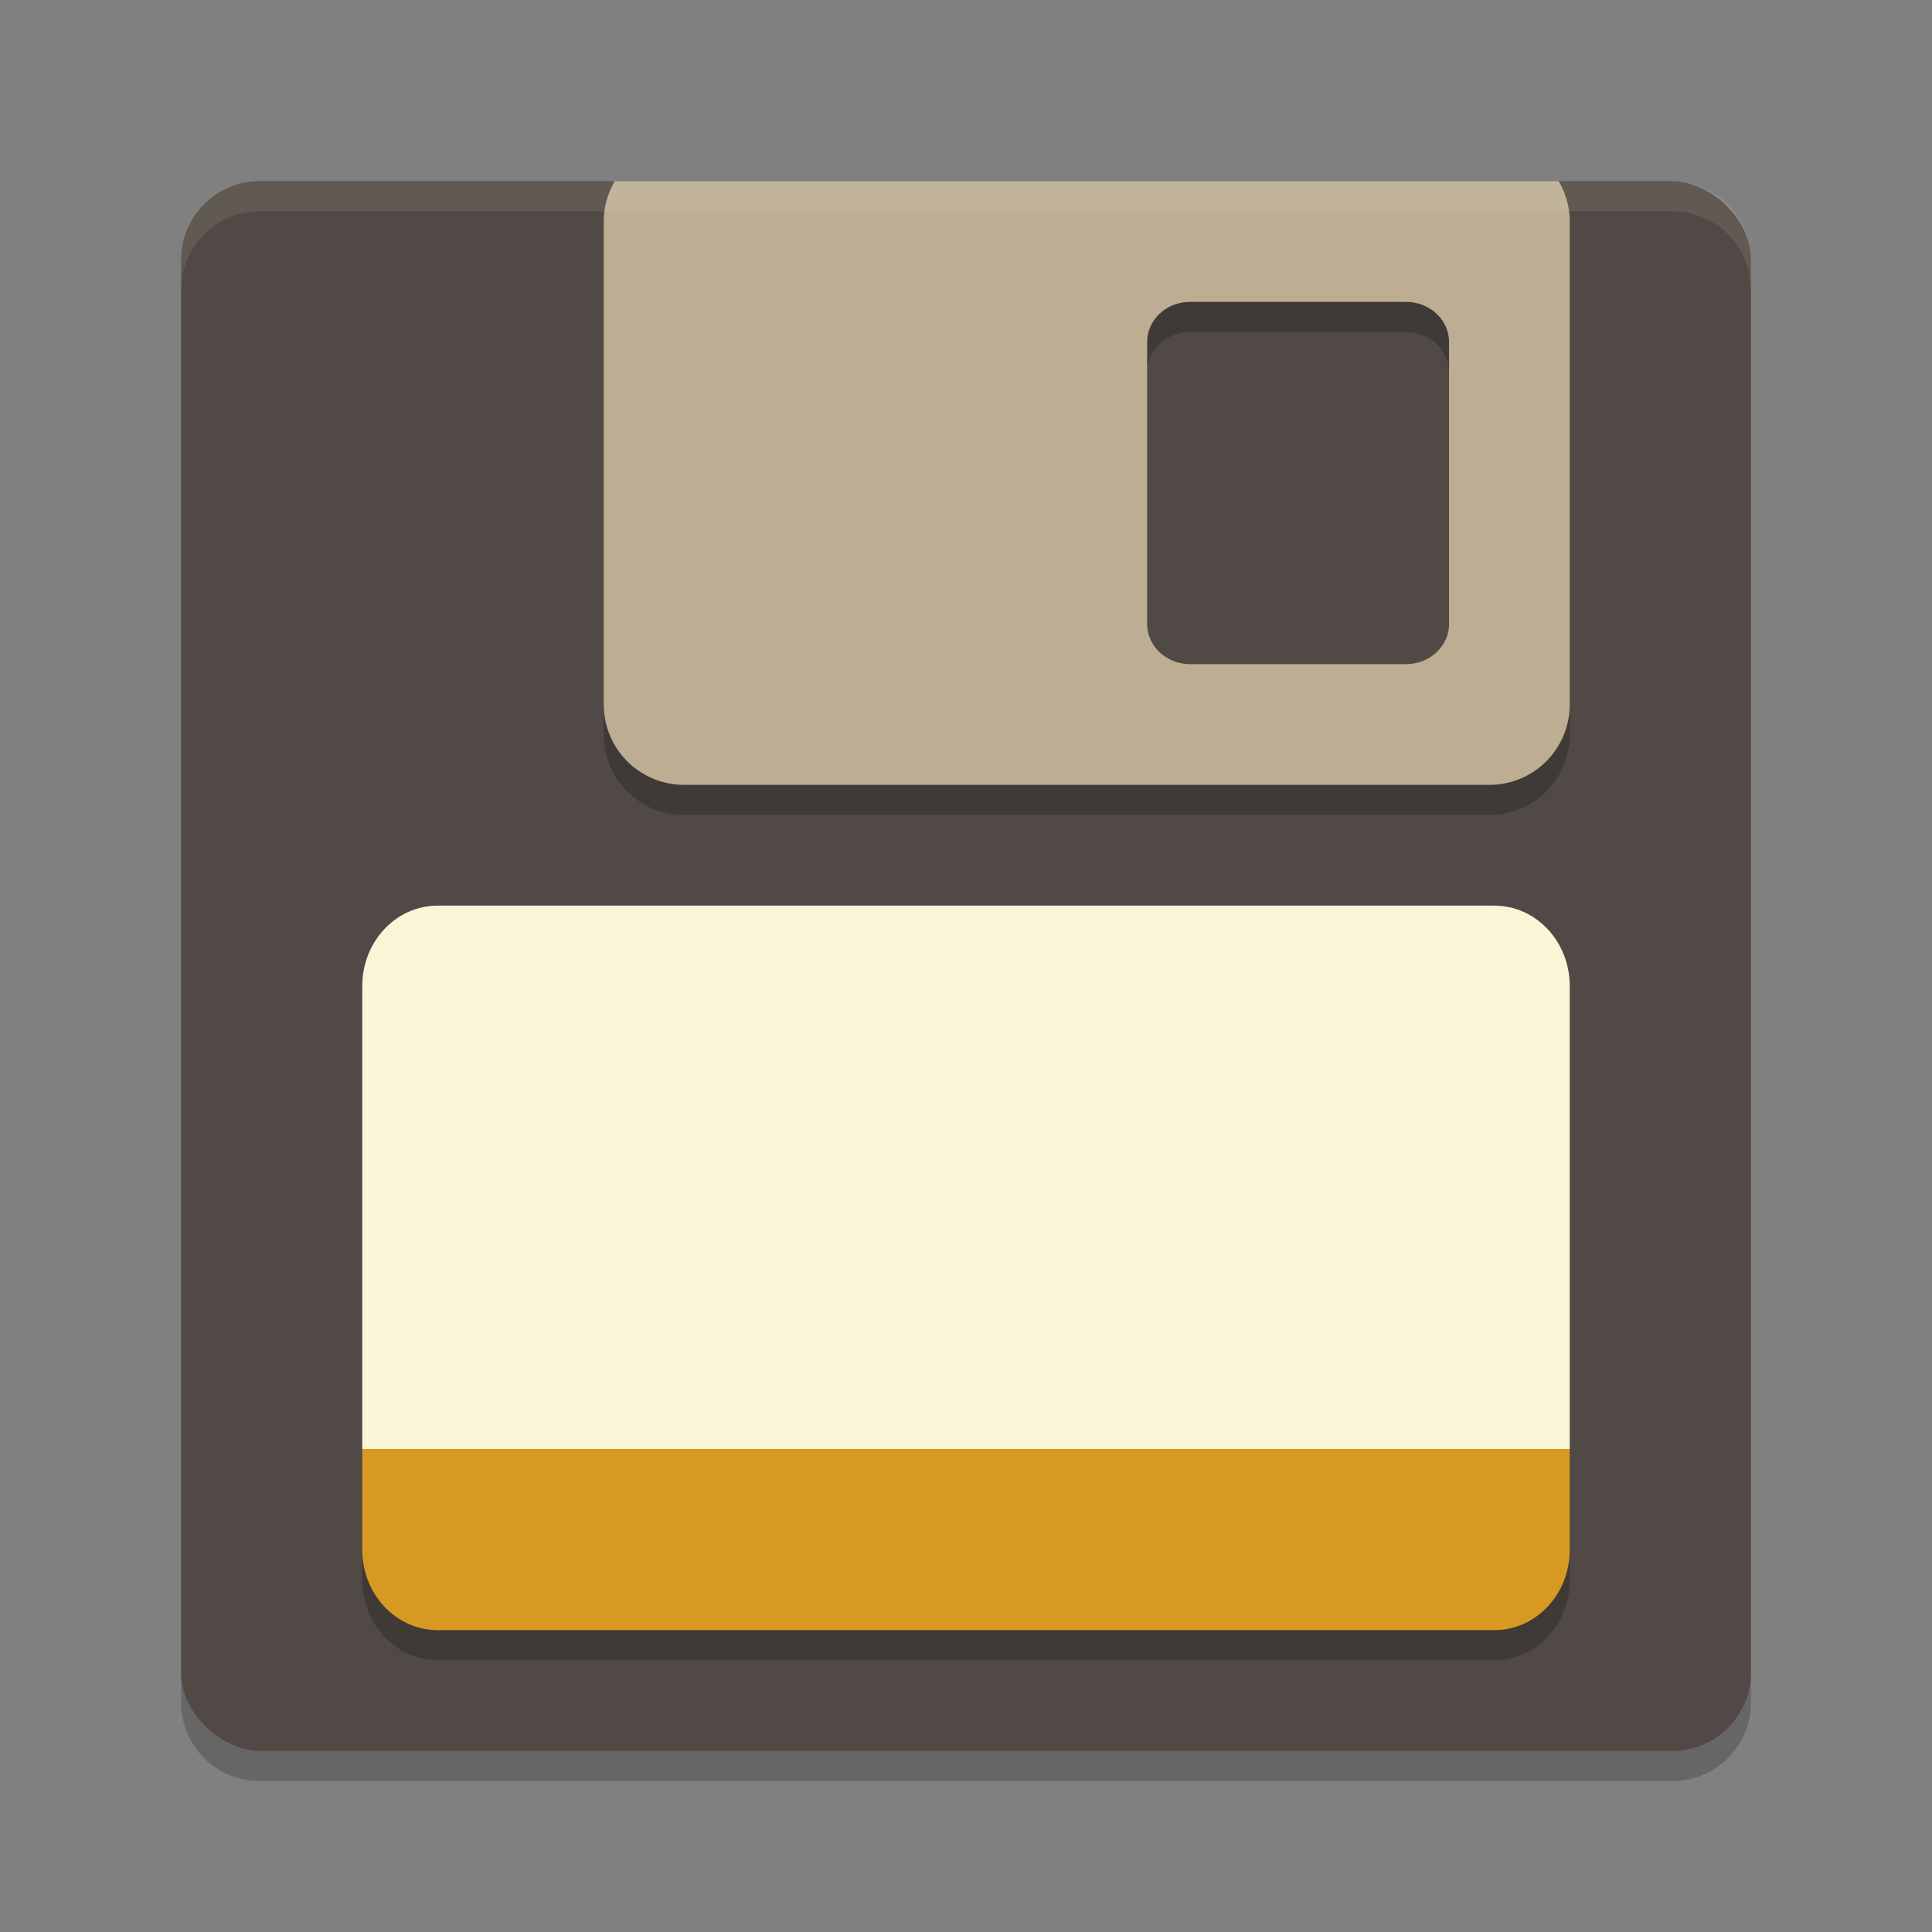 <svg xmlns="http://www.w3.org/2000/svg" width="64" height="64" version="1">
    <rect width="100%" height="100%" fill="#808080" stroke="none"/>
    <path d="M6 54.398v2A2.598 2.598 0 0 0 8.602 59h46.796A2.598 2.598 0 0 0 58 56.398v-2A2.598 2.598 0 0 1 55.398 57H8.602A2.598 2.598 0 0 1 6 54.398z" opacity=".2"/>
    <rect width="52" height="52" x="-58" y="-58" rx="2.6" ry="2.6" transform="matrix(0 -1 -1 0 0 0)" fill="#504945"/>
    <path d="M20.368 7A2.64 2.64 0 0 0 20 8.332v16A2.662 2.662 0 0 0 22.668 27h26.664A2.662 2.662 0 0 0 52 24.332v-16c0-.49-.14-.939-.368-1.332H20.368zm19.063 4h7.14c.792 0 1.43.593 1.43 1.332v9.336c0 .738-.638 1.332-1.43 1.332h-7.14c-.792 0-1.43-.594-1.43-1.332v-9.336c0-.739.638-1.332 1.43-1.332z" opacity=".2"/>
    <path d="M20.368 6A2.64 2.64 0 0 0 20 7.332v16A2.662 2.662 0 0 0 22.668 26h26.664A2.662 2.662 0 0 0 52 23.332v-16c0-.49-.14-.939-.368-1.332H20.368zm19.063 4h7.14c.792 0 1.43.593 1.43 1.332v9.336c0 .738-.638 1.332-1.43 1.332h-7.14c-.792 0-1.43-.594-1.43-1.332v-9.336c0-.739.638-1.332 1.43-1.332z" fill="#BDAD93"/>
    <path d="M14.5 30c-1.385 0-2.5 1.19-2.5 2.668V48h40V32.668C52 31.19 50.884 30 49.5 30h-35zm-1.77 23.218zm38.54 0z" fill="#F9F5D7"/>
    <path d="M52 49v3.333C52 53.81 50.884 55 49.5 55h-35c-1.385 0-2.5-1.19-2.5-2.666V49z" opacity=".2"/>
    <path d="M52 48v3.333C52 52.81 50.884 54 49.5 54h-35c-1.385 0-2.5-1.19-2.5-2.666V48z" fill="#D79921"/>
    <path d="M8.602 6A2.597 2.597 0 0 0 6 8.602v1A2.597 2.597 0 0 1 8.602 7h46.796A2.597 2.597 0 0 1 58 9.602v-1A2.597 2.597 0 0 0 55.398 6H8.602z" opacity=".1" fill="#F9F5D7"/>
</svg>
